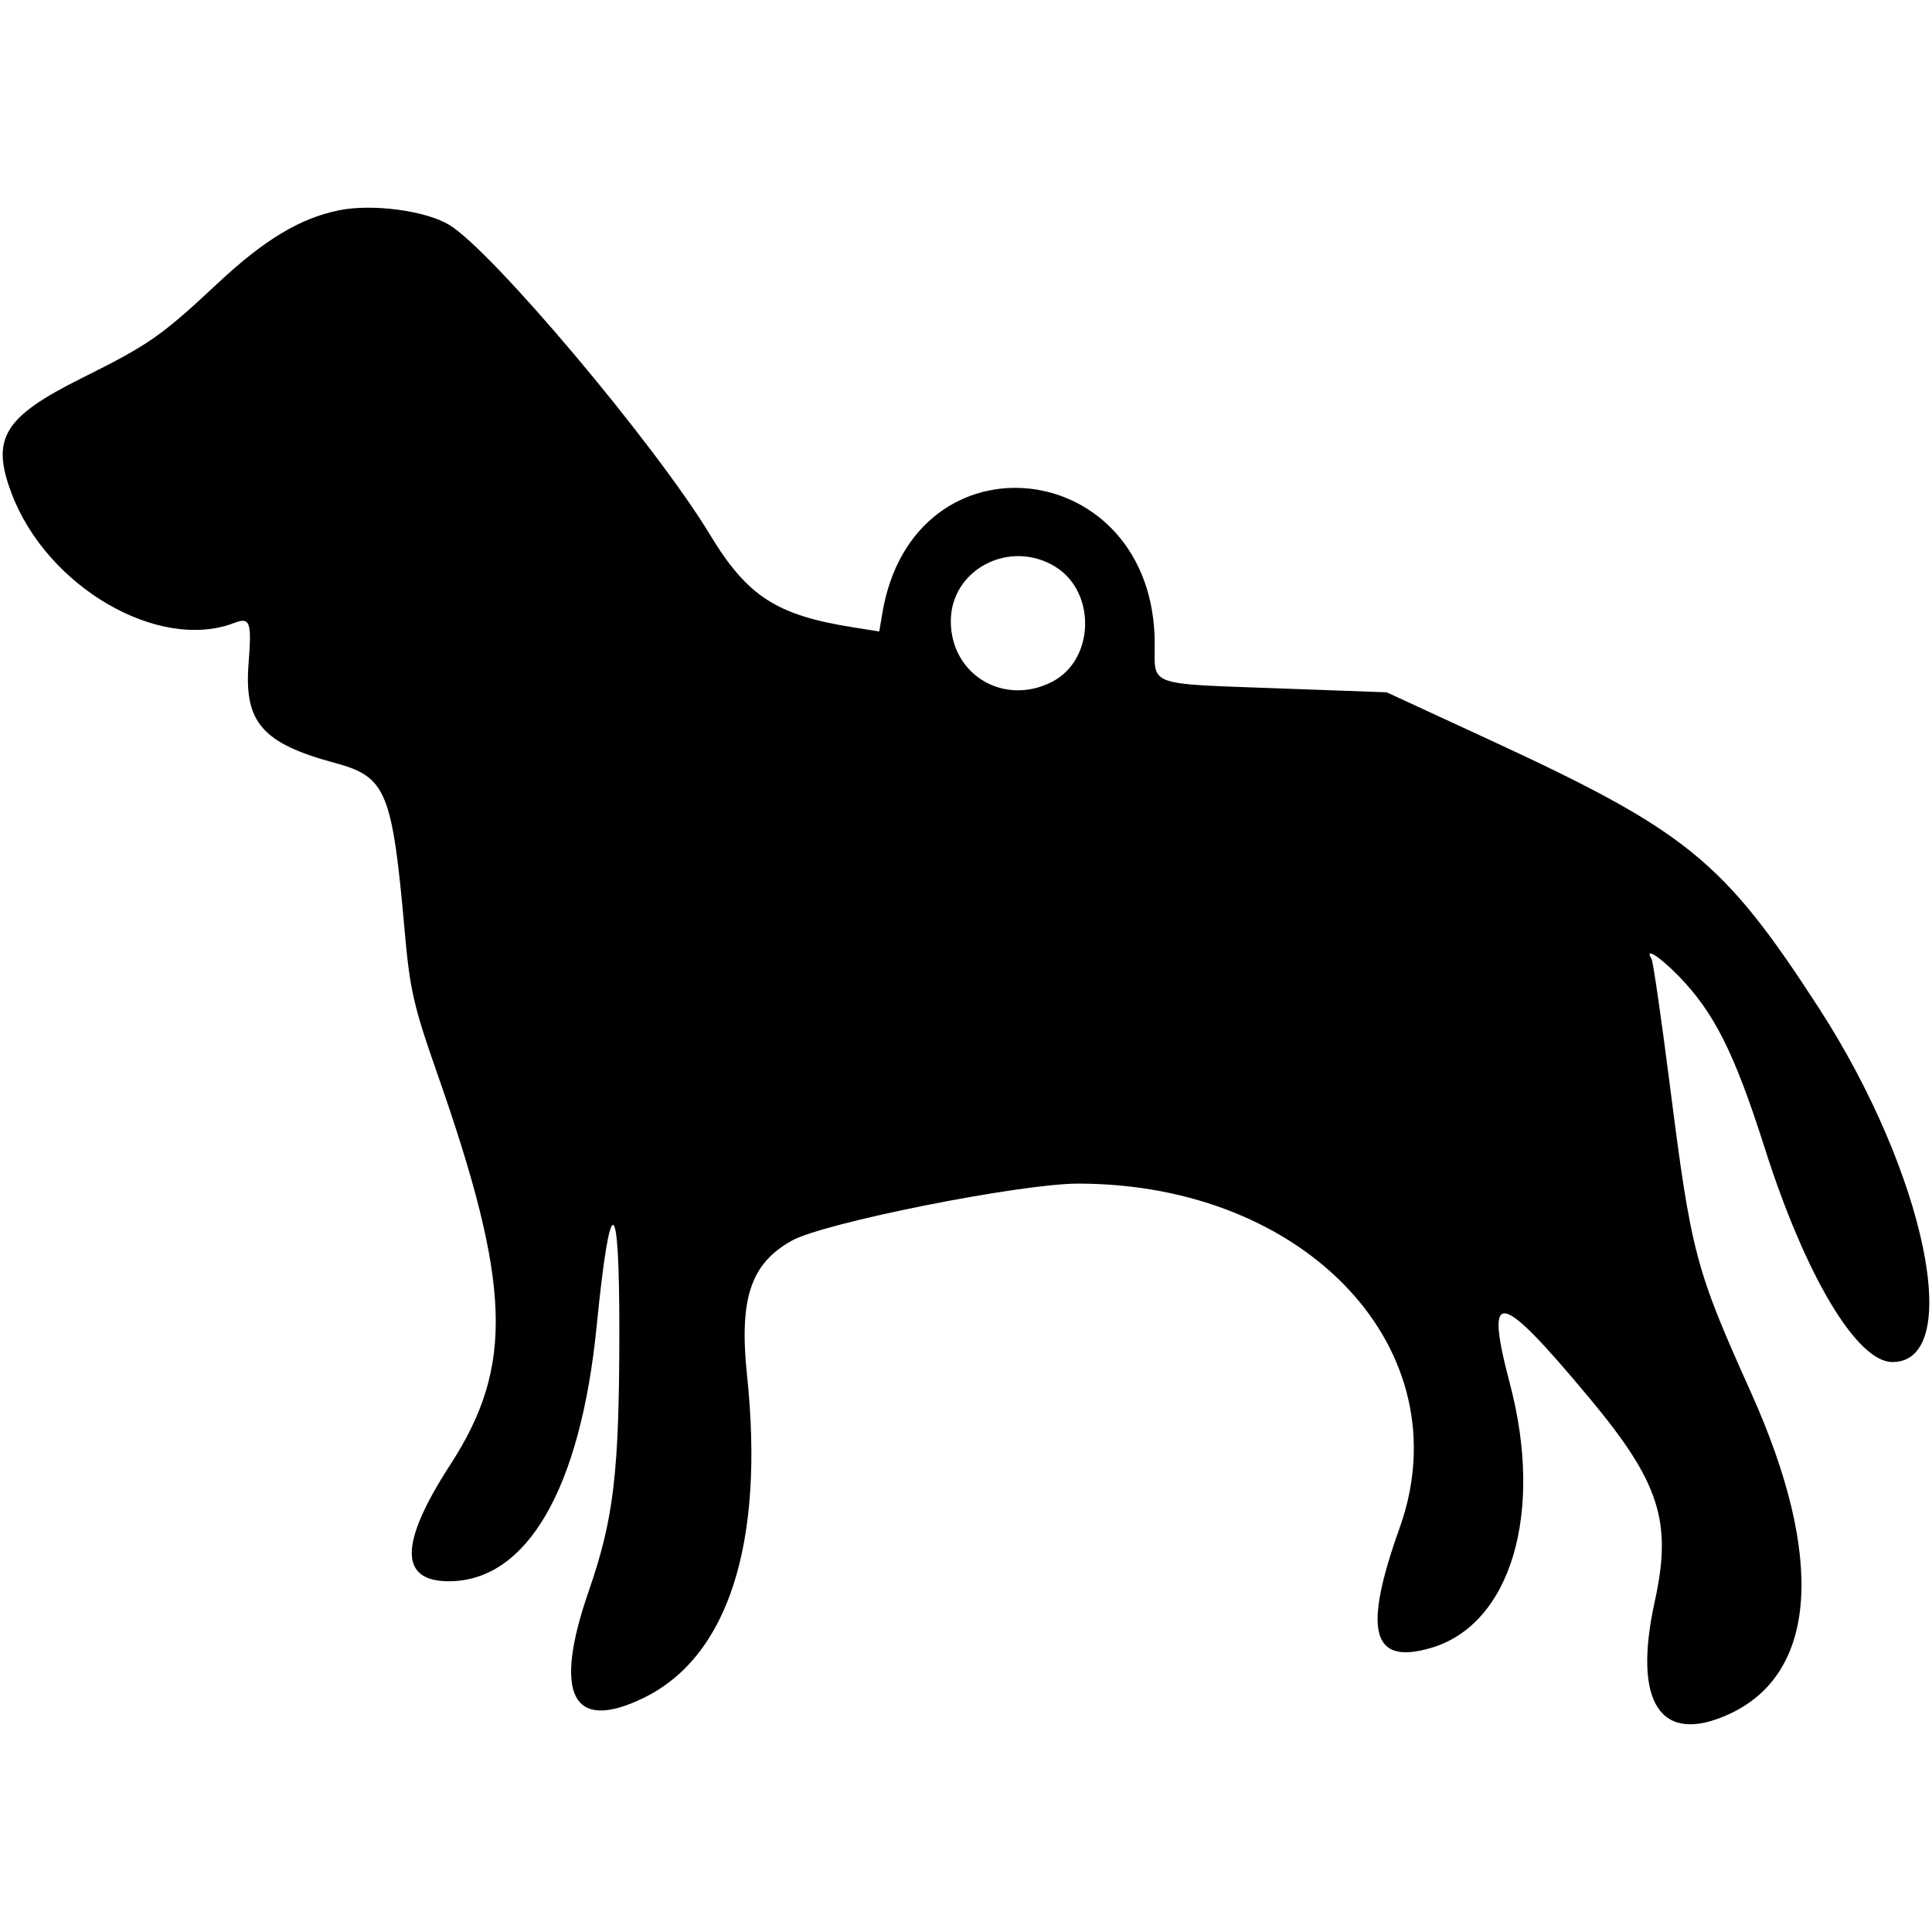 <?xml version="1.0" encoding="UTF-8" standalone="no"?>
<!DOCTYPE svg PUBLIC "-//W3C//DTD SVG 1.1//EN" "http://www.w3.org/Graphics/SVG/1.1/DTD/svg11.dtd">
<!-- Created with Vectornator (http://vectornator.io/) -->
<svg height="100%" stroke-miterlimit="10" style="fill-rule:nonzero;clip-rule:evenodd;stroke-linecap:round;stroke-linejoin:round;" version="1.1" viewBox="0 0 512 512" width="100%" xml:space="preserve" xmlns="http://www.w3.org/2000/svg" xmlns:xlink="http://www.w3.org/1999/xlink">
<defs/>
<g id="Layer-1">
<path d="M89.911 55.716C79.592 57.788 70.148 63.453 57.823 74.962C42.608 89.172 39.656 91.231 21.663 100.203C0.916 110.548-2.486 116.188 3.131 130.925C12.53 155.58 42.008 172.713 61.975 165.121C66.312 163.473 66.741 164.668 65.866 175.962C64.668 191.424 69.532 197.003 88.719 202.177C102.429 205.876 103.962 209.608 107.311 247.468C108.608 262.136 109.71 266.93 115.685 283.945C135.572 340.57 136.317 361.95 119.323 388.172C105.847 408.965 105.725 419.049 118.95 419.049C139.636 419.049 153.827 394.572 158.114 351.498C161.744 315.042 164.165 315.721 164.132 353.186C164.101 390.266 162.648 402.536 156.033 421.617C146.501 449.108 151.605 459.144 170.47 450.011C192.965 439.12 202.655 408.998 197.975 364.506C195.834 344.166 198.916 334.888 209.838 328.787C218.348 324.031 270.361 313.669 285.72 313.669C346.398 313.669 387.724 357.948 370.907 404.941C361.105 432.33 363.496 441.371 379.306 436.694C400.38 430.459 409.177 400.972 400.163 366.79C393.346 340.944 397.073 341.575 421.081 370.339C439.834 392.807 443.194 403.215 438.529 424.391C432.62 451.215 440.014 462.538 458.082 454.331C481.596 443.651 483.747 412.875 464.045 369.061C449.261 336.185 448.213 332.211 442.523 287.537C440.268 269.82 438.083 254.773 437.666 254.098C435.67 250.868 439.798 253.479 444.81 258.614C454.274 268.314 459.665 279.07 467.661 304.211C478.421 338.042 492.088 360.956 501.506 360.956C520.714 360.956 510.27 310.738 481.983 267.082C456.638 227.97 447.163 220.274 394.227 195.822L367.488 183.469L339.946 182.468C303.61 181.146 306.015 181.983 306.015 170.677C306.015 120.786 242.078 113.53 233.833 162.484L233.015 167.345L226.172 166.264C205.754 163.035 198.037 158.043 188.109 141.628C173.664 117.744 130.18 66.137 118.92 59.516C112.581 55.785 98.647 53.961 89.911 55.716M279.689 150.204C290.569 156.929 290.081 174.857 278.861 180.661C266.095 187.261 251.973 178.833 251.973 164.611C251.973 150.892 267.633 142.752 279.689 150.204" fill="#000000" fill-rule="evenodd" opacity="1" stroke="none"/>
</g>
</svg>
